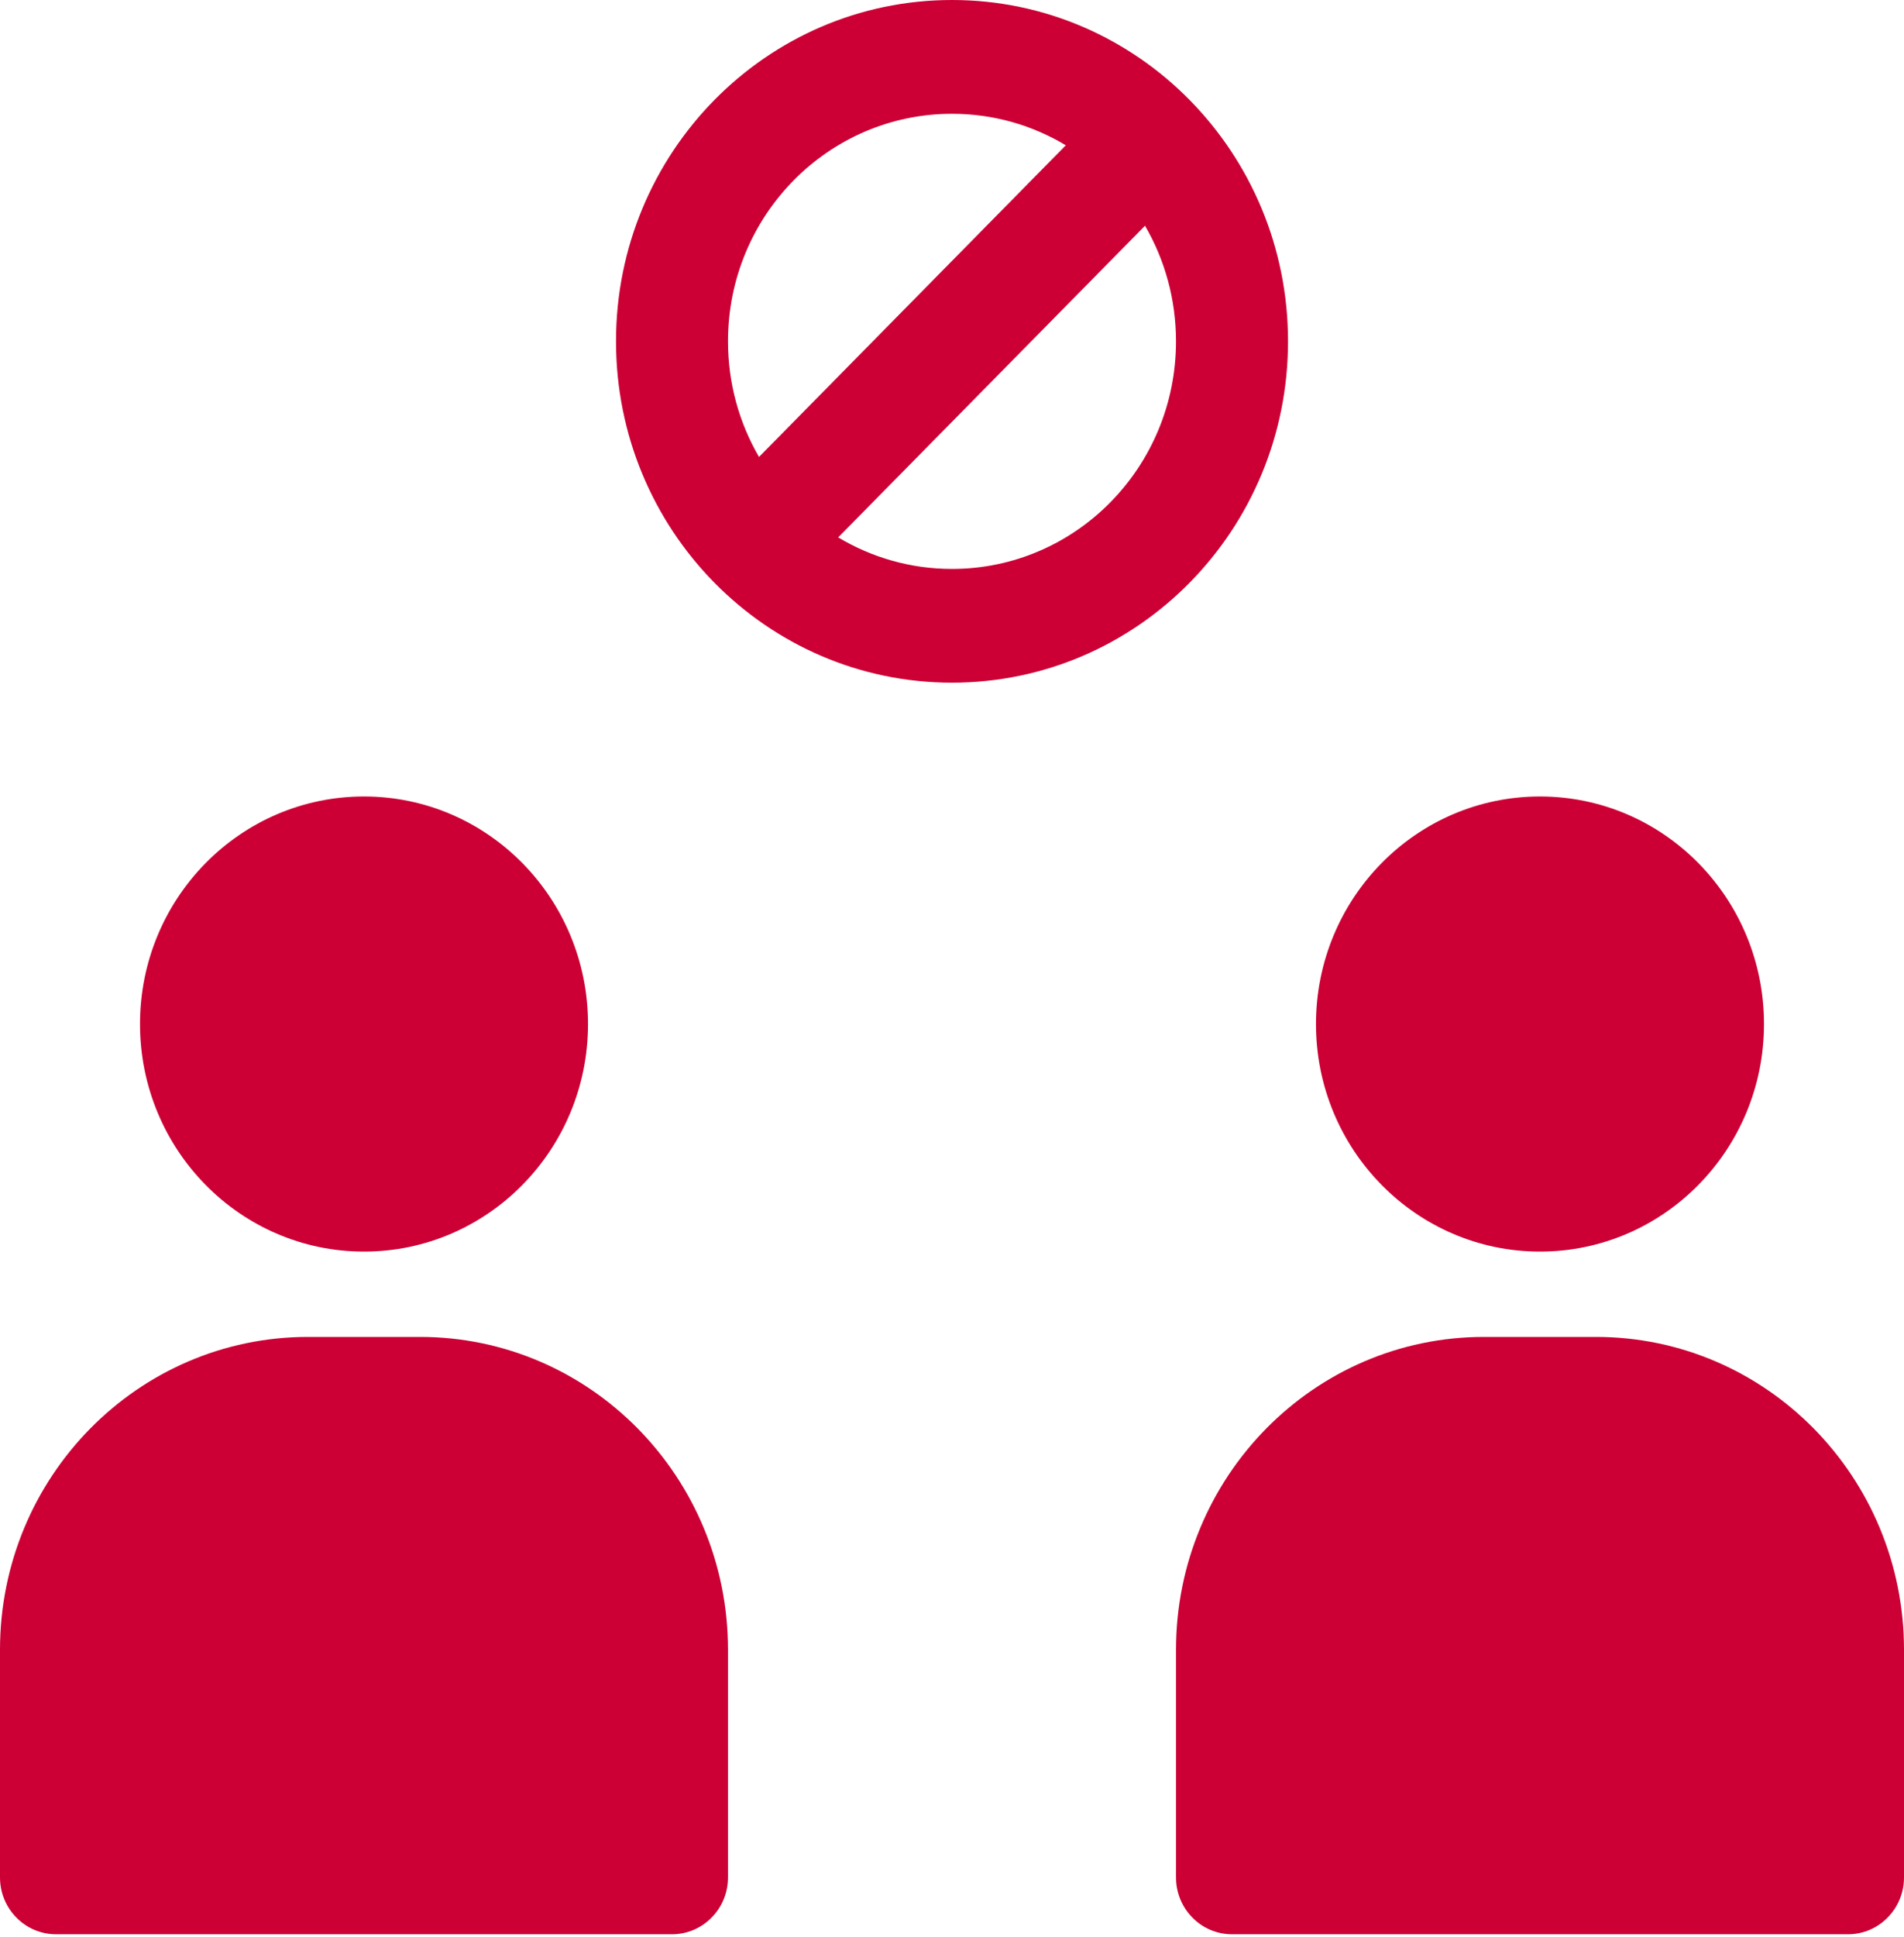 <svg width="60" height="61" viewBox="0 0 60 61" fill="none" xmlns="http://www.w3.org/2000/svg">
<path d="M19.412 10.751C19.412 4.813 24.152 0 30 0C35.849 0 40.589 4.813 40.589 10.751C40.589 16.689 35.849 21.502 30 21.502C24.152 21.502 19.412 16.69 19.412 10.751ZM33.586 4.576C32.535 3.945 31.309 3.584 30 3.584C26.101 3.584 22.941 6.792 22.941 10.751C22.941 12.08 23.297 13.325 23.919 14.392L33.586 4.576ZM36.082 7.11L26.414 16.926C27.465 17.556 28.691 17.919 30 17.919C33.899 17.919 37.059 14.71 37.059 10.751C37.059 9.422 36.703 8.177 36.082 7.11L36.082 7.11ZM50.294 42.108C55.654 42.108 60 46.52 60 51.963V59.131C60 60.12 59.21 60.922 58.236 60.922H38.823C37.849 60.922 37.059 60.12 37.059 59.131V51.963C37.059 46.52 41.404 42.108 46.764 42.108H50.294ZM13.236 42.108C18.596 42.108 22.941 46.52 22.941 51.963V59.131C22.941 60.12 22.151 60.922 21.177 60.922H1.765C0.79 60.922 0 60.12 0 59.131V51.963C0 46.52 4.346 42.108 9.706 42.108H13.236ZM48.529 39.42C44.631 39.42 41.47 36.211 41.47 32.253C41.47 28.294 44.631 25.086 48.529 25.086C52.428 25.086 55.588 28.294 55.588 32.253C55.588 36.211 52.428 39.42 48.529 39.42ZM11.471 39.42C7.572 39.42 4.412 36.211 4.412 32.253C4.412 28.294 7.572 25.086 11.471 25.086C15.369 25.086 18.53 28.294 18.53 32.253C18.53 36.211 15.369 39.42 11.471 39.42Z" fill="#CC0035"/>
</svg>
